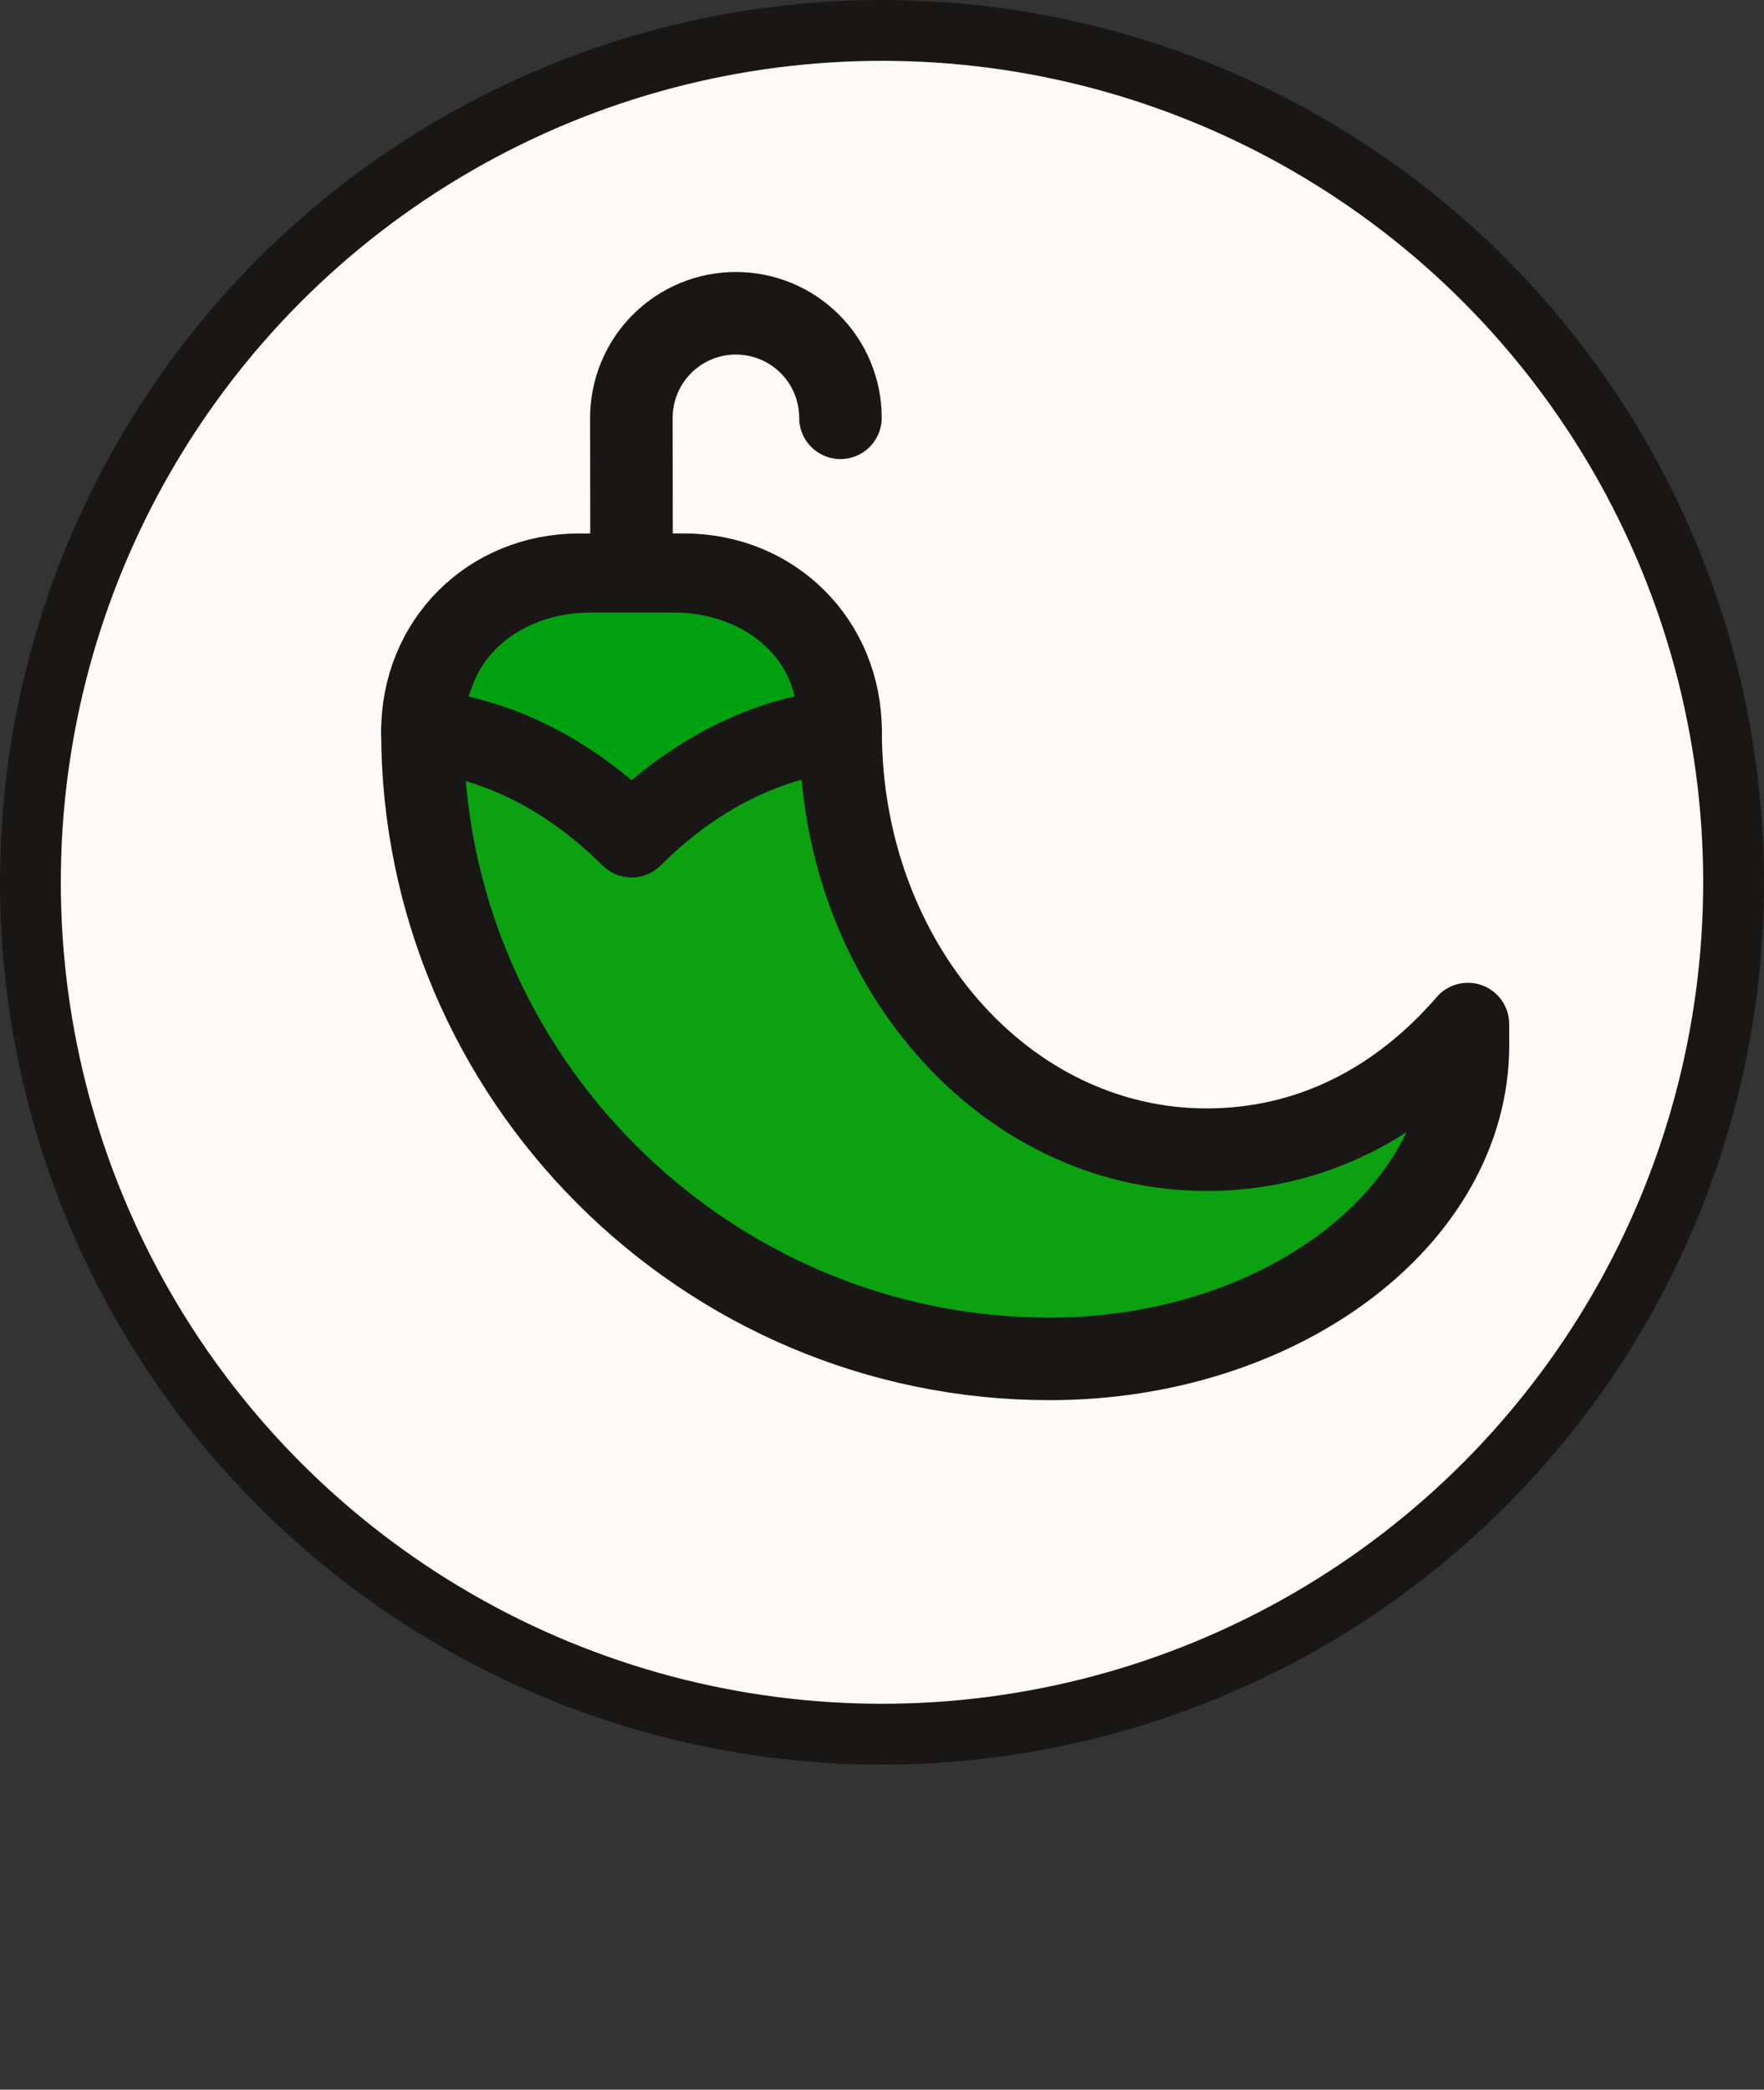 <svg width="38" height="45" viewBox="0 0 38 45" fill="none" xmlns="http://www.w3.org/2000/svg">
<rect x="0" y="0" width="38" height="45" fill="#333333" stroke="none"/>
<circle cx="19" cy="19" r="18.345" fill="#FFF9F9" stroke="#191716" stroke-width="1.31"/>
<path d="M9.1 15.757C9.103 23.188 15.186 29.266 22.618 29.263C27.572 29.261 31.624 26.219 31.623 22.503L31.622 22.053C30.16 23.742 28.246 24.757 25.994 24.758C21.602 24.759 18.11 20.707 18.108 15.753C18.107 13.839 16.643 12.376 14.729 12.376L12.477 12.377C10.563 12.378 9.099 13.842 9.1 15.757Z" fill="#0BA110" stroke="#191716" stroke-width="1.778" stroke-linecap="round" stroke-linejoin="round"/>
<path d="M10.069 15.434C12.394 17.382 8.65 16.86 14.502 16.857C18.404 16.856 10.995 18.273 10.993 15.808L11.927 16.07C11.217 17.907 13.934 16.594 12.161 16.595C8.702 16.596 17.165 18.718 17.163 15.431C17.163 14.161 16.009 13.19 14.502 13.19L12.729 13.191C11.221 13.192 10.069 14.163 10.069 15.434Z" fill="#00A110"/>
<path d="M13.605 12.147L13.601 8.999C13.601 8.402 13.838 7.829 14.26 7.406C14.682 6.984 15.255 6.746 15.852 6.746C16.45 6.746 17.023 6.983 17.445 7.405C17.868 7.827 18.105 8.4 18.105 8.997M18.108 15.753C18.108 15.753 15.856 15.754 13.605 18.007C11.352 15.756 9.1 15.757 9.1 15.757" stroke="#191716" stroke-width="1.778" stroke-linecap="round" stroke-linejoin="round"/>
</svg>
